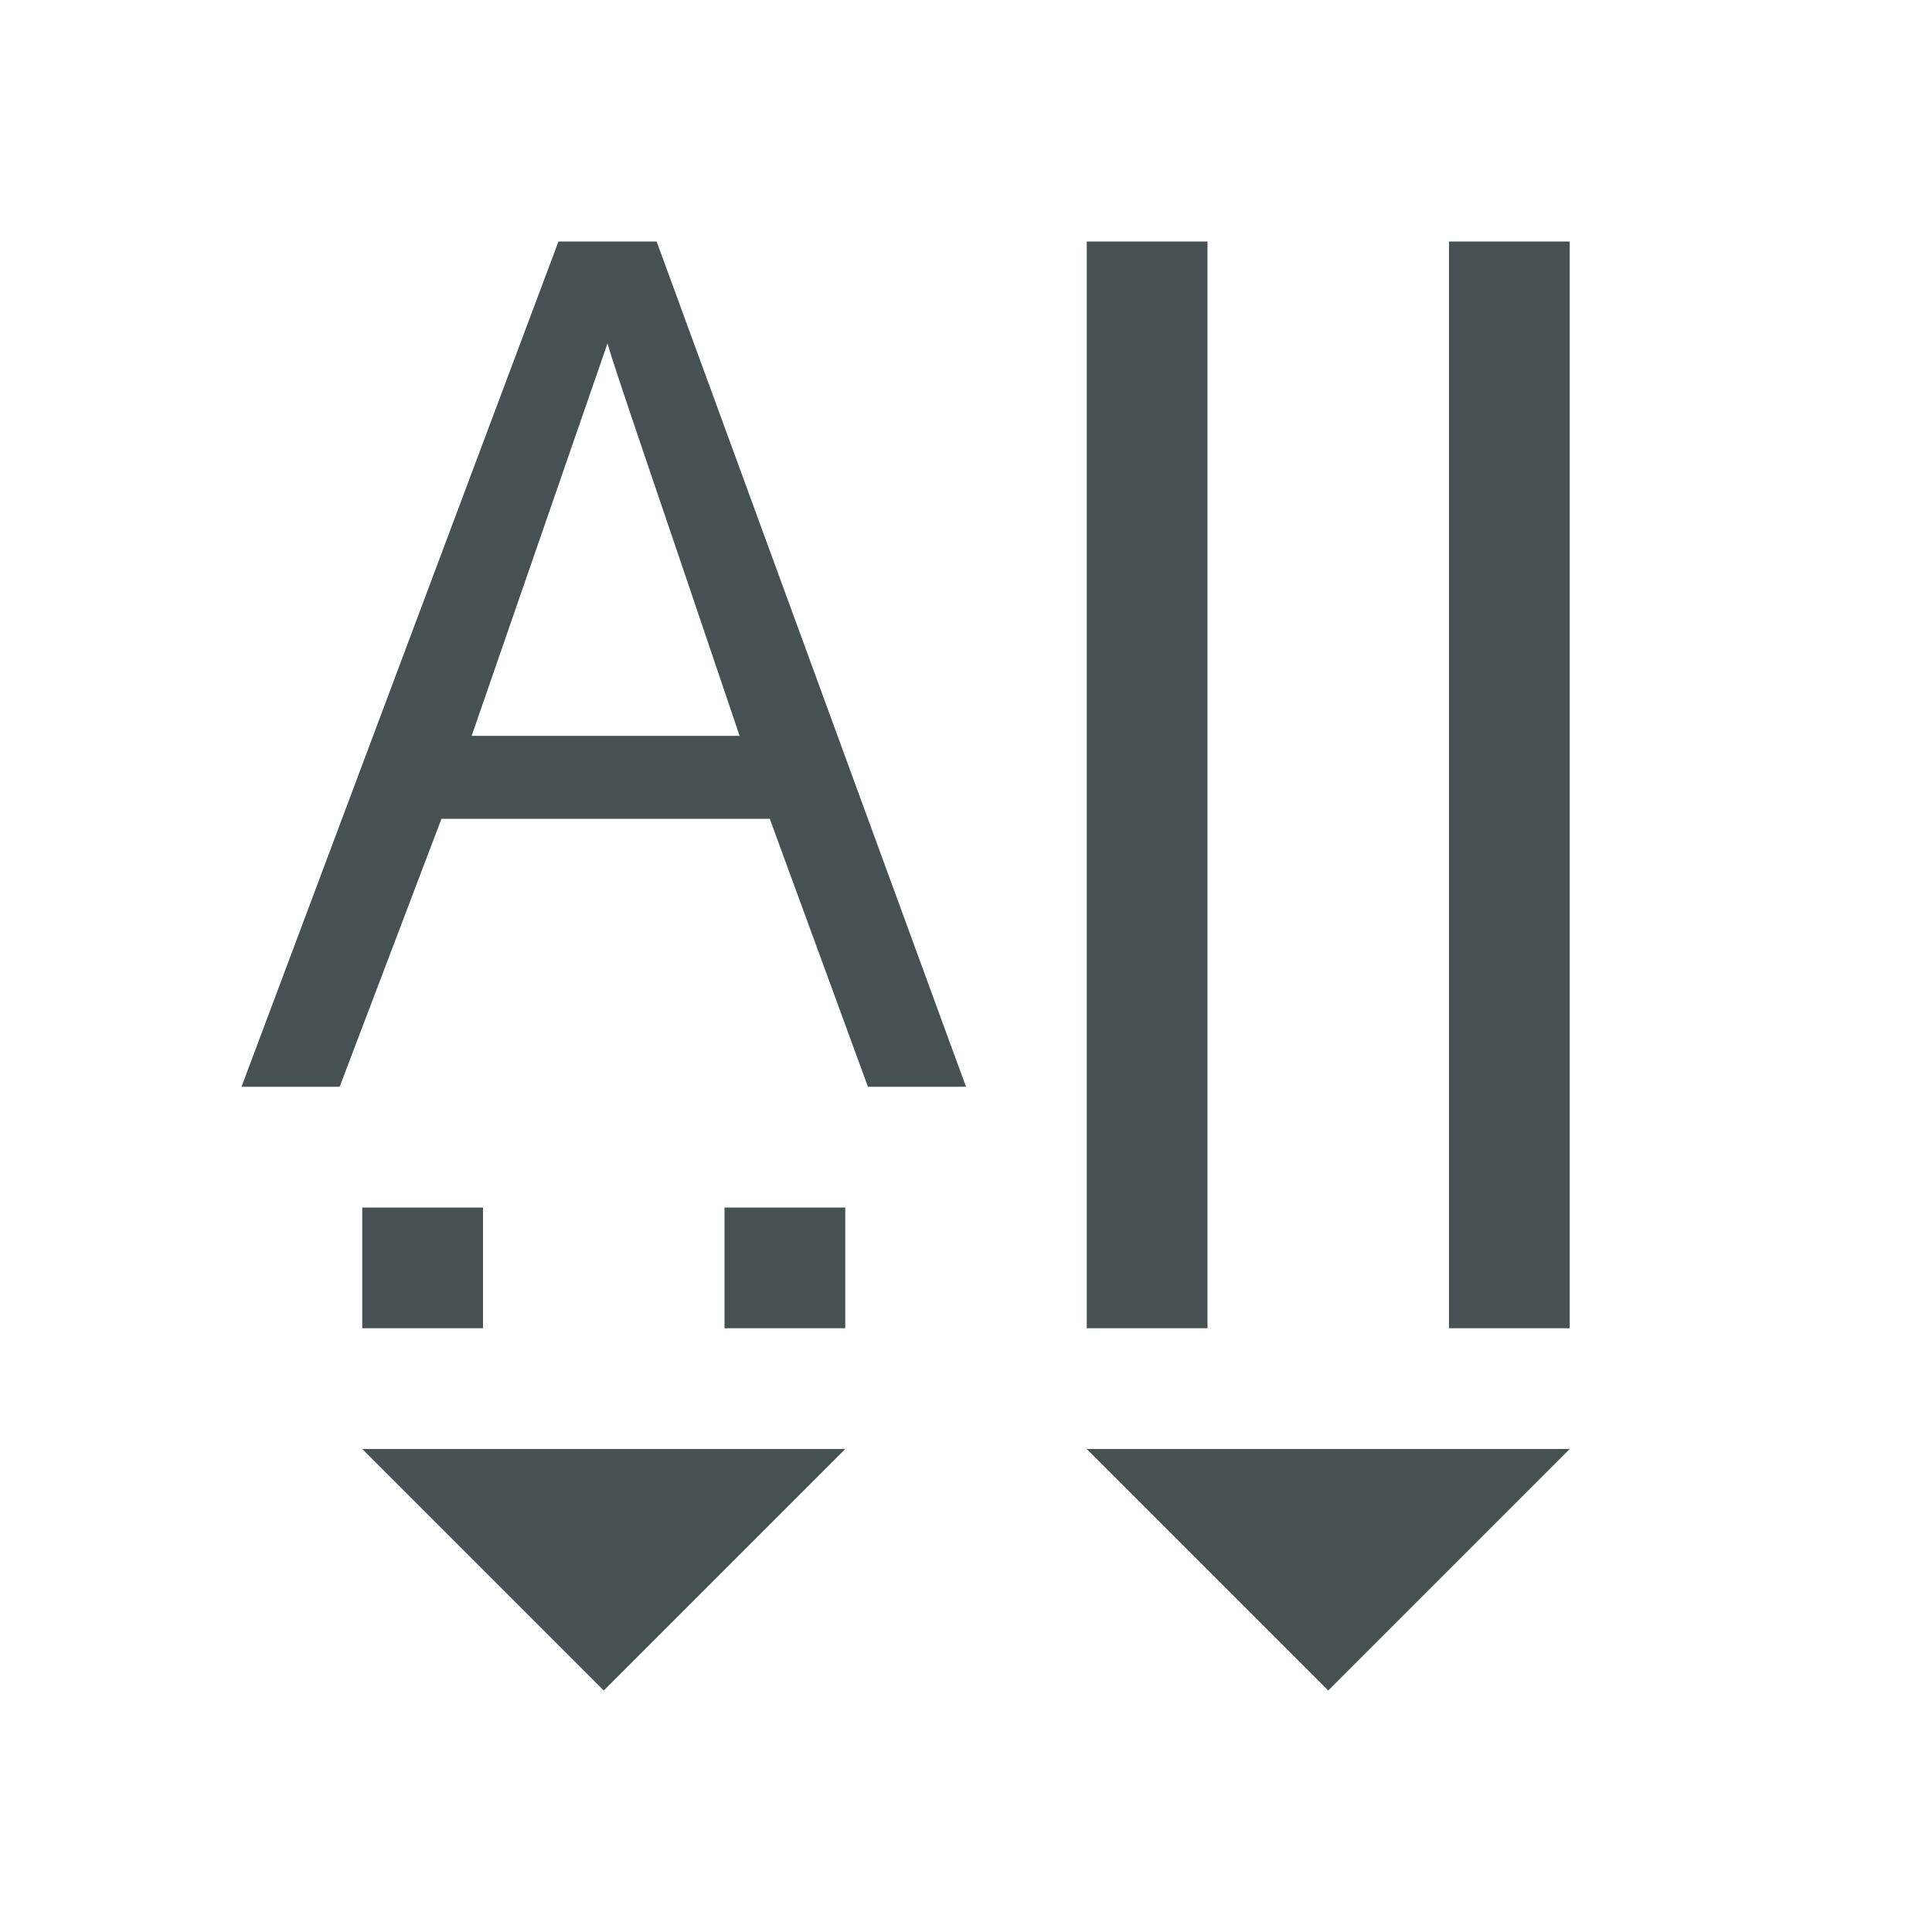 <svg xmlns="http://www.w3.org/2000/svg" viewBox="0 0 16 16"><path d="M4.625 2 2 9h.813l.843-2.219h2.719L7.188 9H8L5.438 2zM9 2v9h1V2zm3 0v9h1V2zm-6.969.844c.068.24.443 1.32 1.094 3.25H3.906zM3 10v1h1v-1zm3 0v1h1v-1zm-3 2 2 2 2-2zm6 0 2 2 2-2z" style="color:#465153;fill:currentColor;fill-opacity:1;stroke:none"/></svg>